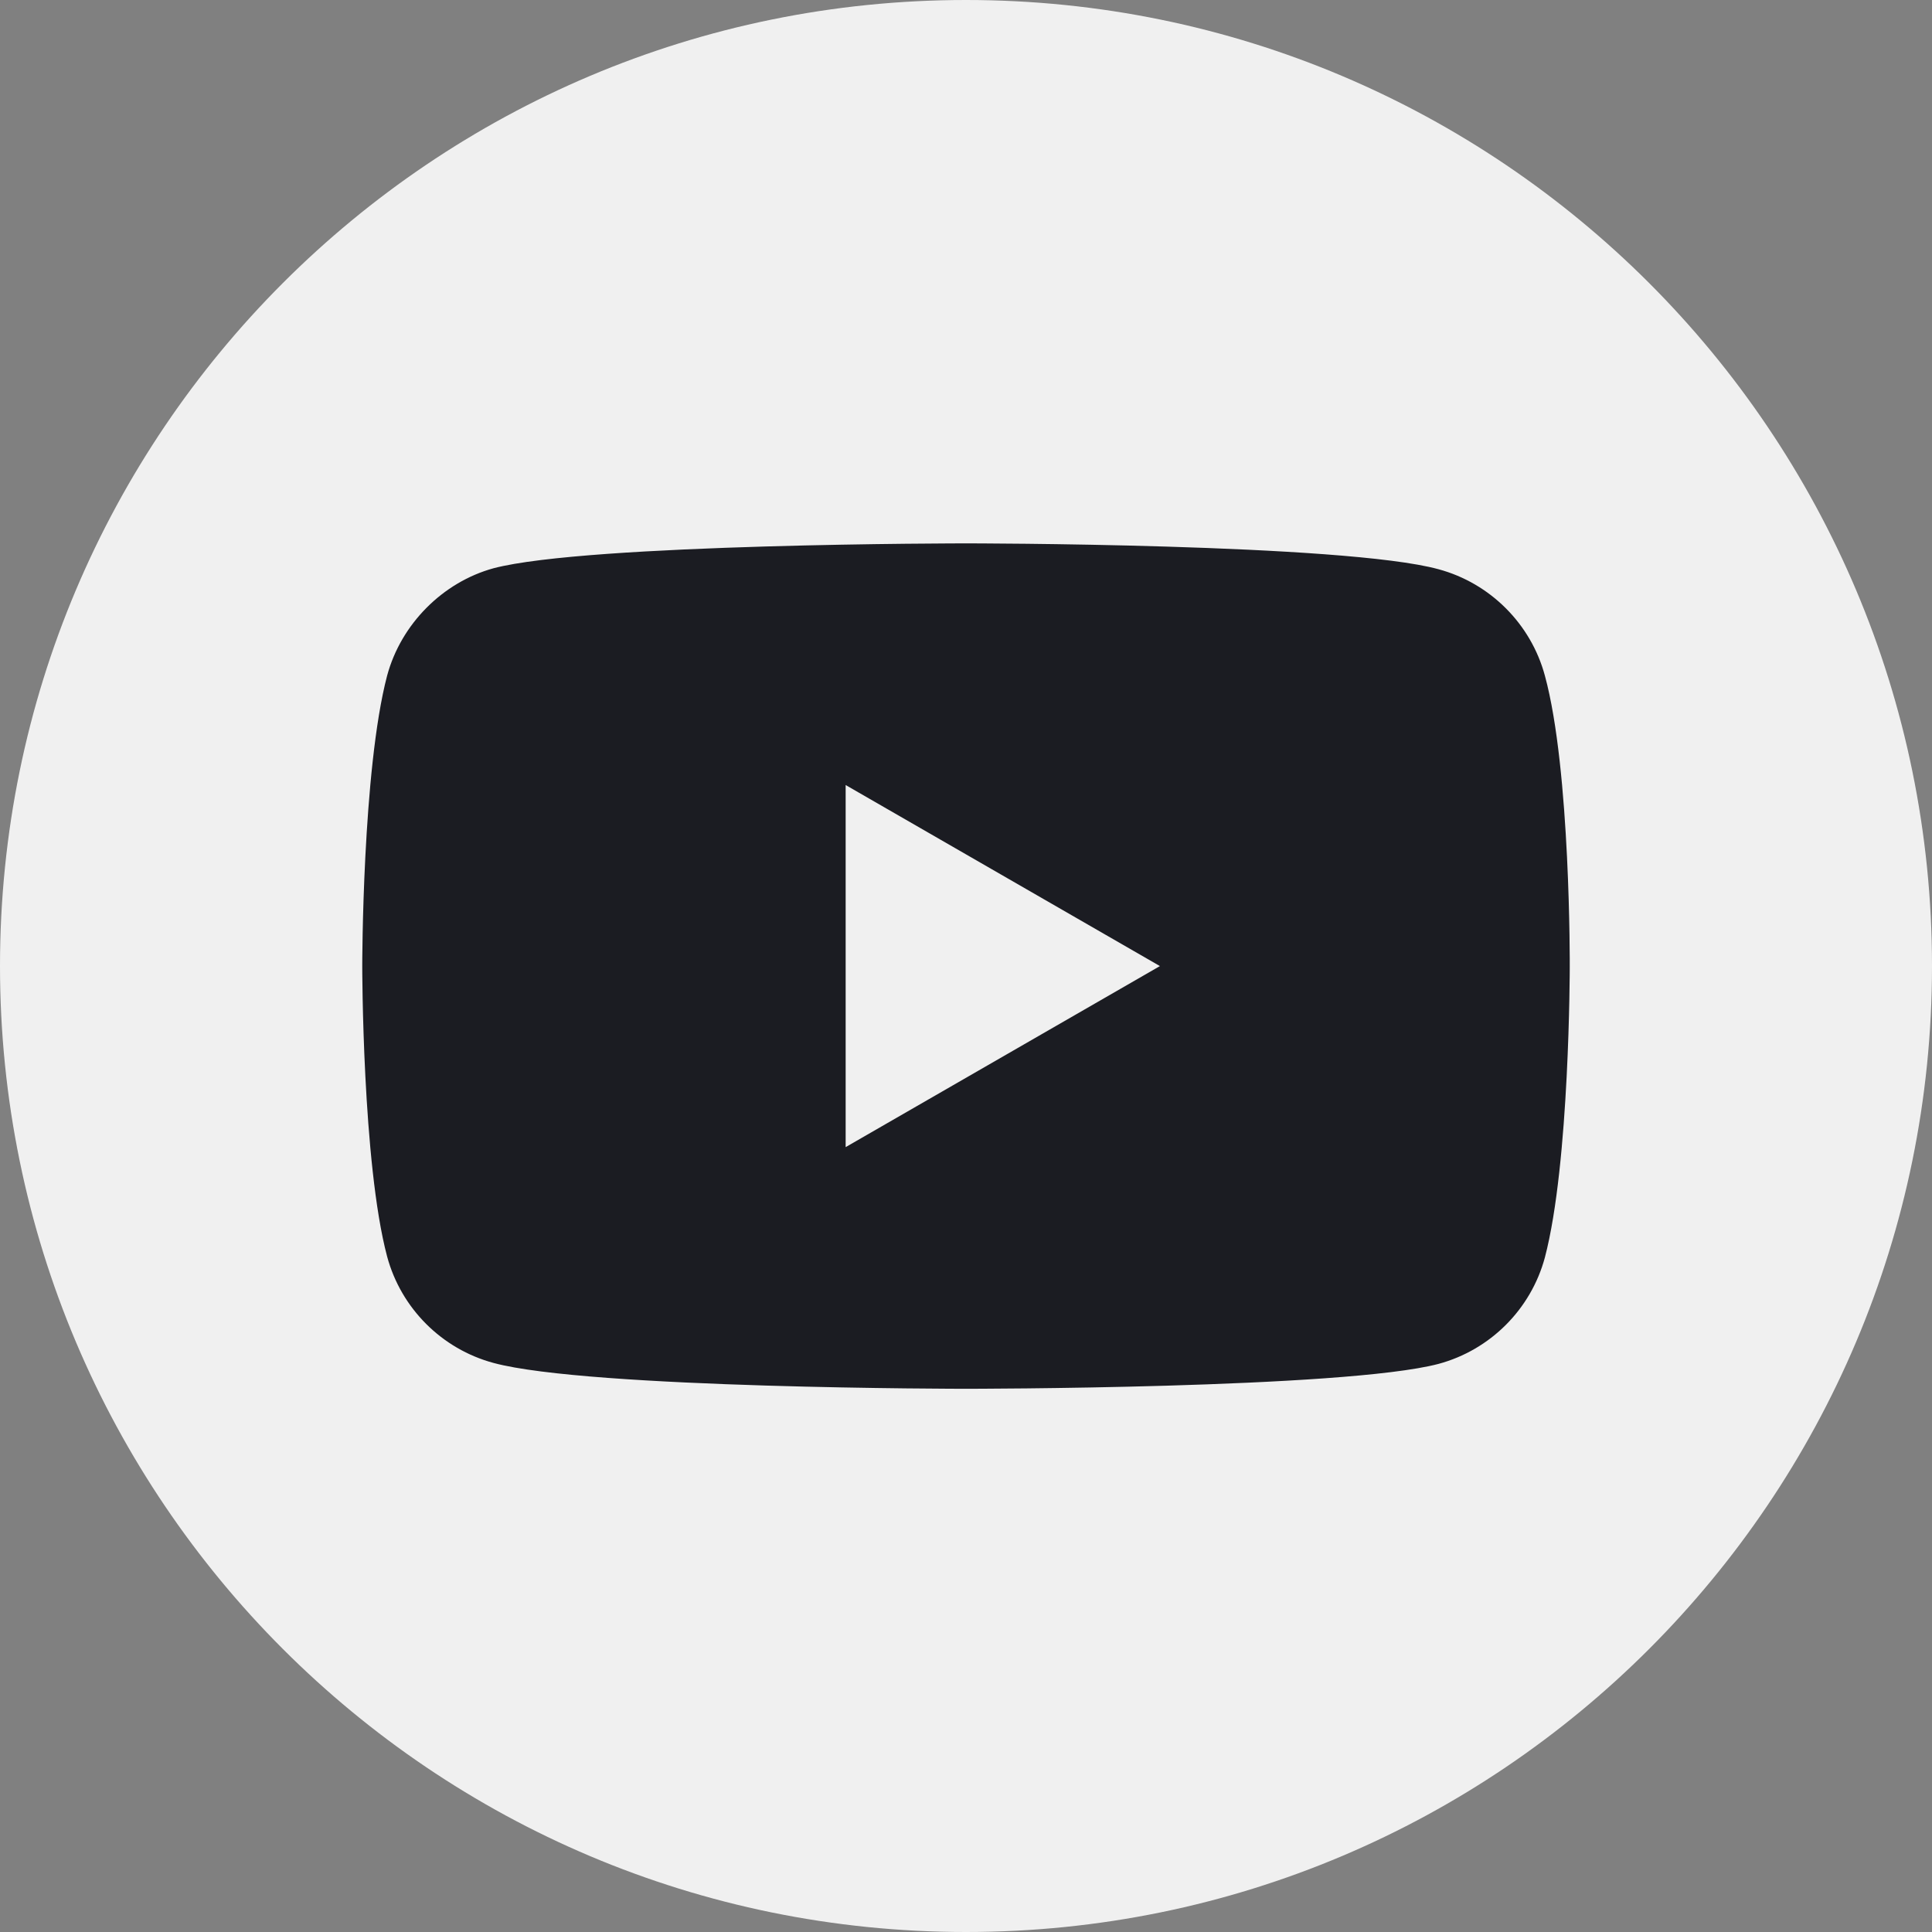 <svg width="24" height="24" viewBox="0 0 24 24" fill="none" xmlns="http://www.w3.org/2000/svg">
<rect x="0" y="0" width="24" height="24" fill="#808080" stroke="none"/>
<path d="M12 24C18.627 24 24 18.627 24 12C24 5.373 18.627 0 12 0C5.373 0 0 5.373 0 12C0 18.627 5.373 24 12 24Z" fill="#F0F0F0"/>
<path d="M19.191 8.393C19.018 7.751 18.511 7.244 17.869 7.071C16.695 6.75 12 6.75 12 6.75C12 6.75 7.305 6.75 6.131 7.059C5.501 7.232 4.982 7.751 4.809 8.393C4.5 9.567 4.5 12.001 4.5 12.001C4.5 12.001 4.5 14.448 4.809 15.609C4.982 16.252 5.488 16.758 6.131 16.931C7.317 17.252 12 17.252 12 17.252C12 17.252 16.695 17.252 17.869 16.943C18.512 16.77 19.018 16.264 19.191 15.621C19.5 14.448 19.5 12.014 19.5 12.014C19.5 12.014 19.512 9.567 19.191 8.393ZM10.505 14.25V9.752L14.409 12.001L10.505 14.25Z" fill="#1B1C22"/>
</svg>
